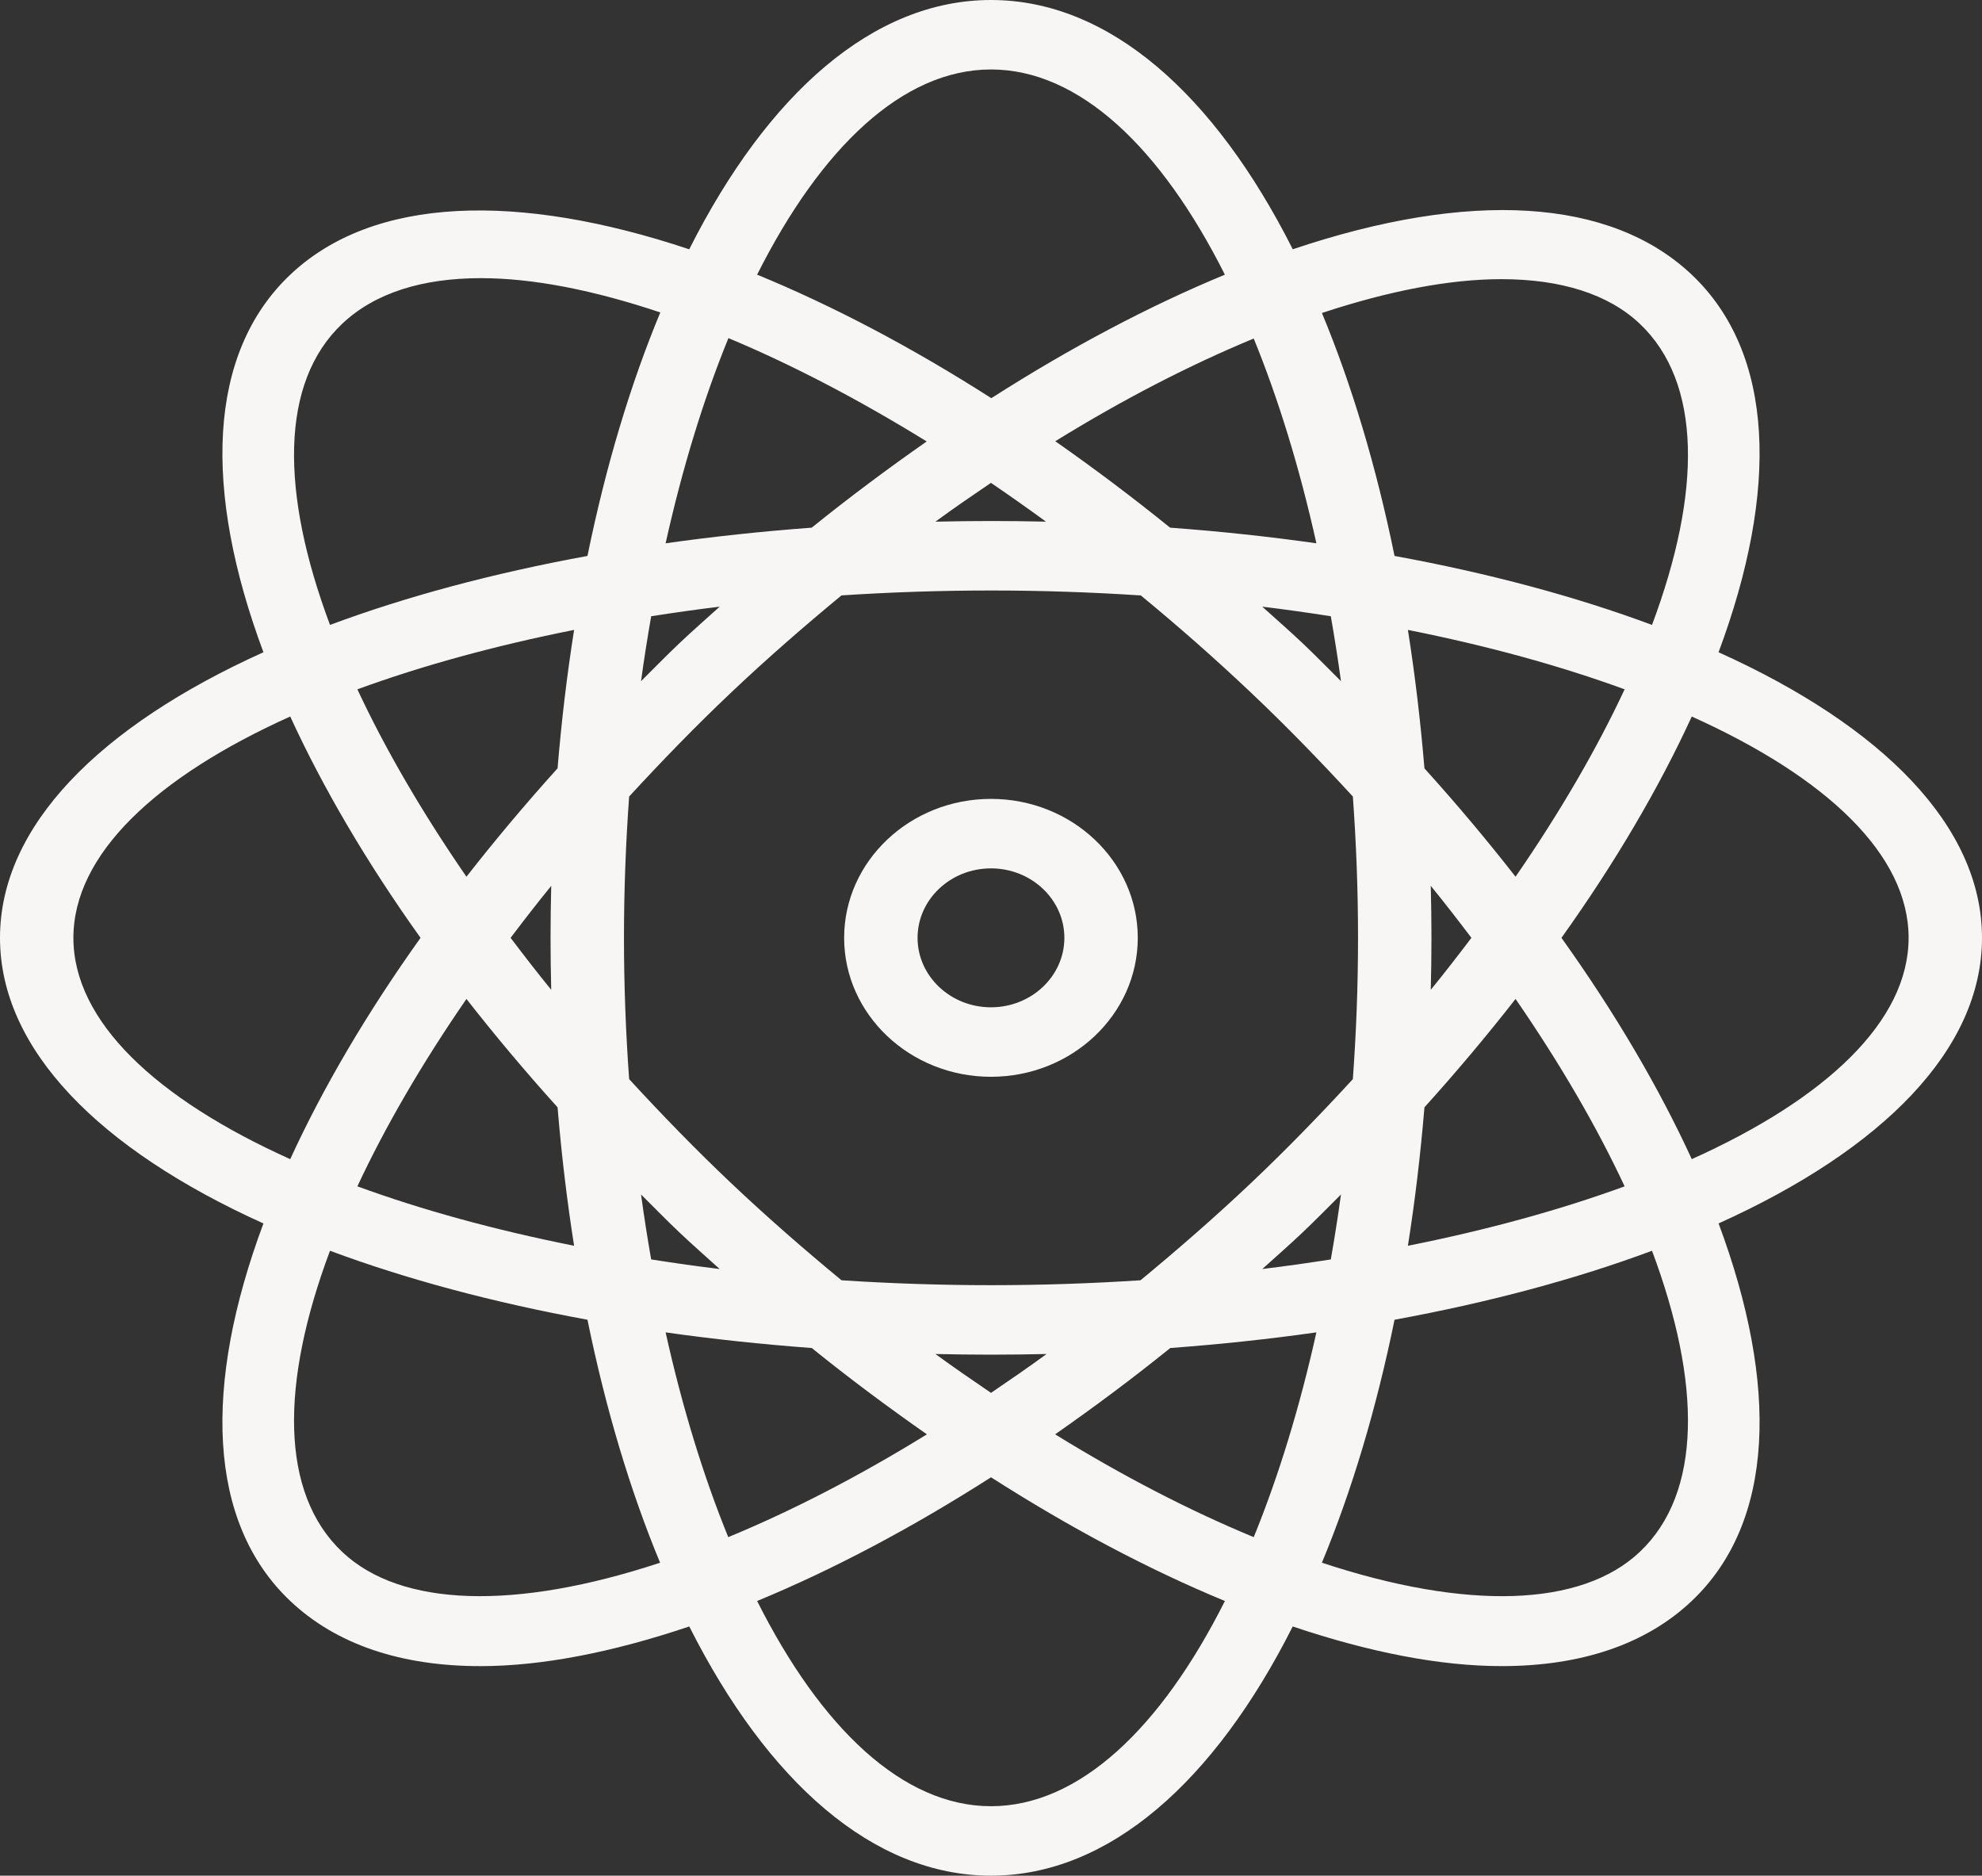 <svg width="93" height="88" viewBox="0 0 93 88" fill="none" xmlns="http://www.w3.org/2000/svg">
<rect x="0" y="0" width="93" height="88" fill="#333333" stroke="none"/>
<g clip-path="url(#clip0_202_2293)">
<path d="M93 44C93 38.766 88.339 34.076 80.639 30.601C83.469 23.01 83.284 16.581 79.38 12.887C75.57 9.281 68.951 8.903 60.66 11.695C56.986 4.41 52.031 0 46.5 0C40.969 0 36.013 4.41 32.34 11.696C24.317 9.017 17.522 9.193 13.62 12.887C9.716 16.581 9.53 23.01 12.361 30.601C4.661 34.076 0 38.766 0 44C0 49.234 4.661 53.924 12.361 57.4C9.53 64.99 9.716 71.419 13.62 75.113C15.771 77.149 18.81 78.169 22.542 78.169C25.42 78.169 28.73 77.524 32.342 76.308C36.015 83.591 40.97 88 46.5 88C52.03 88 56.985 83.591 60.658 76.308C64.27 77.524 67.58 78.168 70.458 78.168C74.19 78.168 77.229 77.148 79.38 75.112C83.284 71.418 83.469 64.99 80.64 57.399C88.339 53.924 93 49.234 93 44ZM70.439 13.097C73.238 13.097 75.468 13.794 76.945 15.192C79.859 17.95 79.848 23.094 77.516 29.319C73.953 27.992 69.886 26.897 65.435 26.083C64.577 21.885 63.425 18.048 62.028 14.684C65.169 13.646 68.025 13.097 70.439 13.097ZM58.828 72.117C55.792 70.861 52.664 69.241 49.509 67.294C51.322 66.027 53.127 64.686 54.912 63.244C57.268 63.069 59.557 62.824 61.768 62.51C60.985 66.031 59.992 69.266 58.828 72.117ZM31.232 62.51C33.443 62.824 35.733 63.069 38.089 63.244C39.875 64.686 41.679 66.027 43.492 67.294C40.337 69.241 37.209 70.862 34.172 72.117C33.009 69.267 32.015 66.032 31.232 62.51ZM61.768 25.49C59.555 25.176 57.263 24.93 54.904 24.756C53.109 23.305 51.312 21.956 49.516 20.701C52.668 18.755 55.794 17.137 58.828 15.883C59.991 18.733 60.985 21.968 61.768 25.49ZM63.722 44C63.722 46.252 63.636 48.465 63.479 50.63C61.962 52.279 60.375 53.918 58.678 55.524C56.989 57.121 55.26 58.624 53.516 60.066C51.225 60.215 48.883 60.296 46.5 60.296C44.117 60.296 41.775 60.215 39.485 60.066C37.74 58.624 36.011 57.121 34.322 55.523C32.625 53.917 31.038 52.278 29.521 50.629C29.364 48.464 29.278 46.252 29.278 44C29.278 41.748 29.364 39.535 29.521 37.37C31.038 35.721 32.625 34.082 34.322 32.476C36.01 30.878 37.74 29.376 39.484 27.934C41.775 27.785 44.117 27.704 46.5 27.704C48.888 27.704 51.236 27.786 53.531 27.936C55.267 29.366 56.989 30.877 58.678 32.476C60.375 34.081 61.962 35.72 63.479 37.37C63.636 39.535 63.722 41.748 63.722 44ZM61.114 30.171C60.489 29.58 59.856 29.03 59.227 28.462C60.319 28.595 61.39 28.747 62.445 28.912C62.619 29.91 62.781 30.924 62.921 31.957C62.32 31.362 61.738 30.762 61.114 30.171ZM49.079 24.474C48.225 24.455 47.366 24.444 46.5 24.444C45.624 24.444 44.755 24.456 43.892 24.475C44.758 23.84 45.628 23.244 46.497 22.654C47.356 23.237 48.217 23.845 49.079 24.474ZM38.088 24.756C35.732 24.931 33.443 25.177 31.232 25.49C32.017 21.96 33.013 18.718 34.18 15.863C37.147 17.103 40.282 18.735 43.483 20.712C41.673 21.977 39.871 23.317 38.088 24.756ZM33.769 28.463C33.14 29.03 32.506 29.585 31.886 30.172C31.262 30.763 30.68 31.362 30.079 31.958C30.219 30.924 30.381 29.911 30.555 28.912C31.609 28.747 32.678 28.595 33.769 28.463ZM26.162 36.048C24.633 37.742 23.211 39.438 21.887 41.133C19.8 38.107 18.079 35.145 16.769 32.341C19.785 31.237 23.21 30.295 26.938 29.553C26.607 31.647 26.347 33.816 26.162 36.048ZM25.865 41.561C25.845 42.368 25.833 43.181 25.833 44C25.833 44.819 25.845 45.631 25.864 46.438C25.201 45.624 24.573 44.811 23.959 44C24.573 43.188 25.201 42.375 25.865 41.561ZM26.162 51.951C26.347 54.183 26.607 56.352 26.938 58.447C23.21 57.705 19.785 56.762 16.769 55.659C18.079 52.855 19.8 49.893 21.887 46.867C23.211 48.561 24.633 50.257 26.162 51.951ZM30.079 56.041C30.68 56.637 31.262 57.236 31.886 57.827C32.507 58.414 33.141 58.97 33.77 59.538C32.679 59.405 31.609 59.253 30.555 59.088C30.38 58.089 30.219 57.075 30.079 56.041ZM43.893 63.525C44.756 63.544 45.624 63.556 46.5 63.556C47.376 63.556 48.245 63.544 49.108 63.525C48.24 64.16 47.37 64.757 46.501 65.348C45.631 64.757 44.761 64.16 43.893 63.525ZM59.231 59.537C59.86 58.97 60.494 58.415 61.114 57.828C61.738 57.237 62.32 56.638 62.921 56.042C62.781 57.076 62.619 58.089 62.445 59.088C61.391 59.253 60.322 59.405 59.231 59.537ZM66.838 51.952C68.367 50.258 69.79 48.561 71.113 46.867C73.2 49.893 74.922 52.855 76.231 55.659C73.215 56.762 69.79 57.705 66.062 58.447C66.393 56.353 66.653 54.184 66.838 51.952ZM67.135 46.439C67.155 45.632 67.167 44.819 67.167 44C67.167 43.181 67.155 42.368 67.135 41.56C67.799 42.374 68.427 43.188 69.042 44C68.427 44.812 67.799 45.625 67.135 46.439ZM66.837 36.048C66.653 33.815 66.393 31.647 66.062 29.553C69.79 30.295 73.215 31.238 76.231 32.341C74.921 35.145 73.2 38.107 71.113 41.133C69.79 39.438 68.367 37.741 66.837 36.048ZM46.5 3.259C50.627 3.259 54.47 6.91 57.474 12.887C53.902 14.363 50.214 16.317 46.515 18.681C42.746 16.27 39.049 14.334 35.526 12.886C38.531 6.91 42.373 3.259 46.5 3.259ZM16.055 15.191C17.592 13.736 19.831 13.05 22.567 13.05C25.017 13.05 27.877 13.617 30.983 14.659C29.581 18.029 28.425 21.874 27.565 26.083C23.114 26.897 19.048 27.991 15.485 29.319C13.152 23.093 13.14 17.949 16.055 15.191ZM3.444 44C3.444 40.095 7.302 36.459 13.618 33.616C15.147 36.945 17.189 40.439 19.733 44C17.189 47.561 15.146 51.055 13.618 54.383C7.302 51.541 3.444 47.905 3.444 44ZM16.055 72.808C13.141 70.05 13.152 64.906 15.484 58.681C19.047 60.008 23.114 61.103 27.565 61.917C28.423 66.116 29.576 69.953 30.973 73.317C24.188 75.557 18.805 75.411 16.055 72.808ZM46.5 84.741C42.373 84.741 38.53 81.09 35.526 75.113C39.103 73.635 42.796 71.678 46.501 69.309C50.205 71.678 53.897 73.635 57.475 75.113C54.47 81.09 50.627 84.741 46.5 84.741ZM76.945 72.807C74.194 75.411 68.811 75.558 62.027 73.317C63.424 69.953 64.577 66.116 65.435 61.917C69.886 61.103 73.953 60.008 77.516 58.681C79.848 64.906 79.859 70.05 76.945 72.807ZM79.382 54.383C77.854 51.054 75.811 47.561 73.267 44C75.811 40.439 77.853 36.945 79.382 33.617C85.698 36.459 89.556 40.095 89.556 44C89.556 47.905 85.698 51.541 79.382 54.383Z" fill="#F8F5F5"/>
<path d="M46.498 37.481C42.699 37.481 39.609 40.406 39.609 44C39.609 47.594 42.699 50.519 46.498 50.519C50.298 50.519 53.387 47.594 53.387 44C53.387 40.406 50.298 37.481 46.498 37.481ZM46.498 47.259C44.599 47.259 43.054 45.797 43.054 44C43.054 42.203 44.599 40.741 46.498 40.741C48.397 40.741 49.943 42.203 49.943 44C49.943 45.797 48.397 47.259 46.498 47.259Z" fill="#F8F5F5"/>
</g>
<defs>
<clipPath id="clip0_202_2293">
<rect width="93" height="88" fill="white"/>
</clipPath>
</defs>
</svg>

